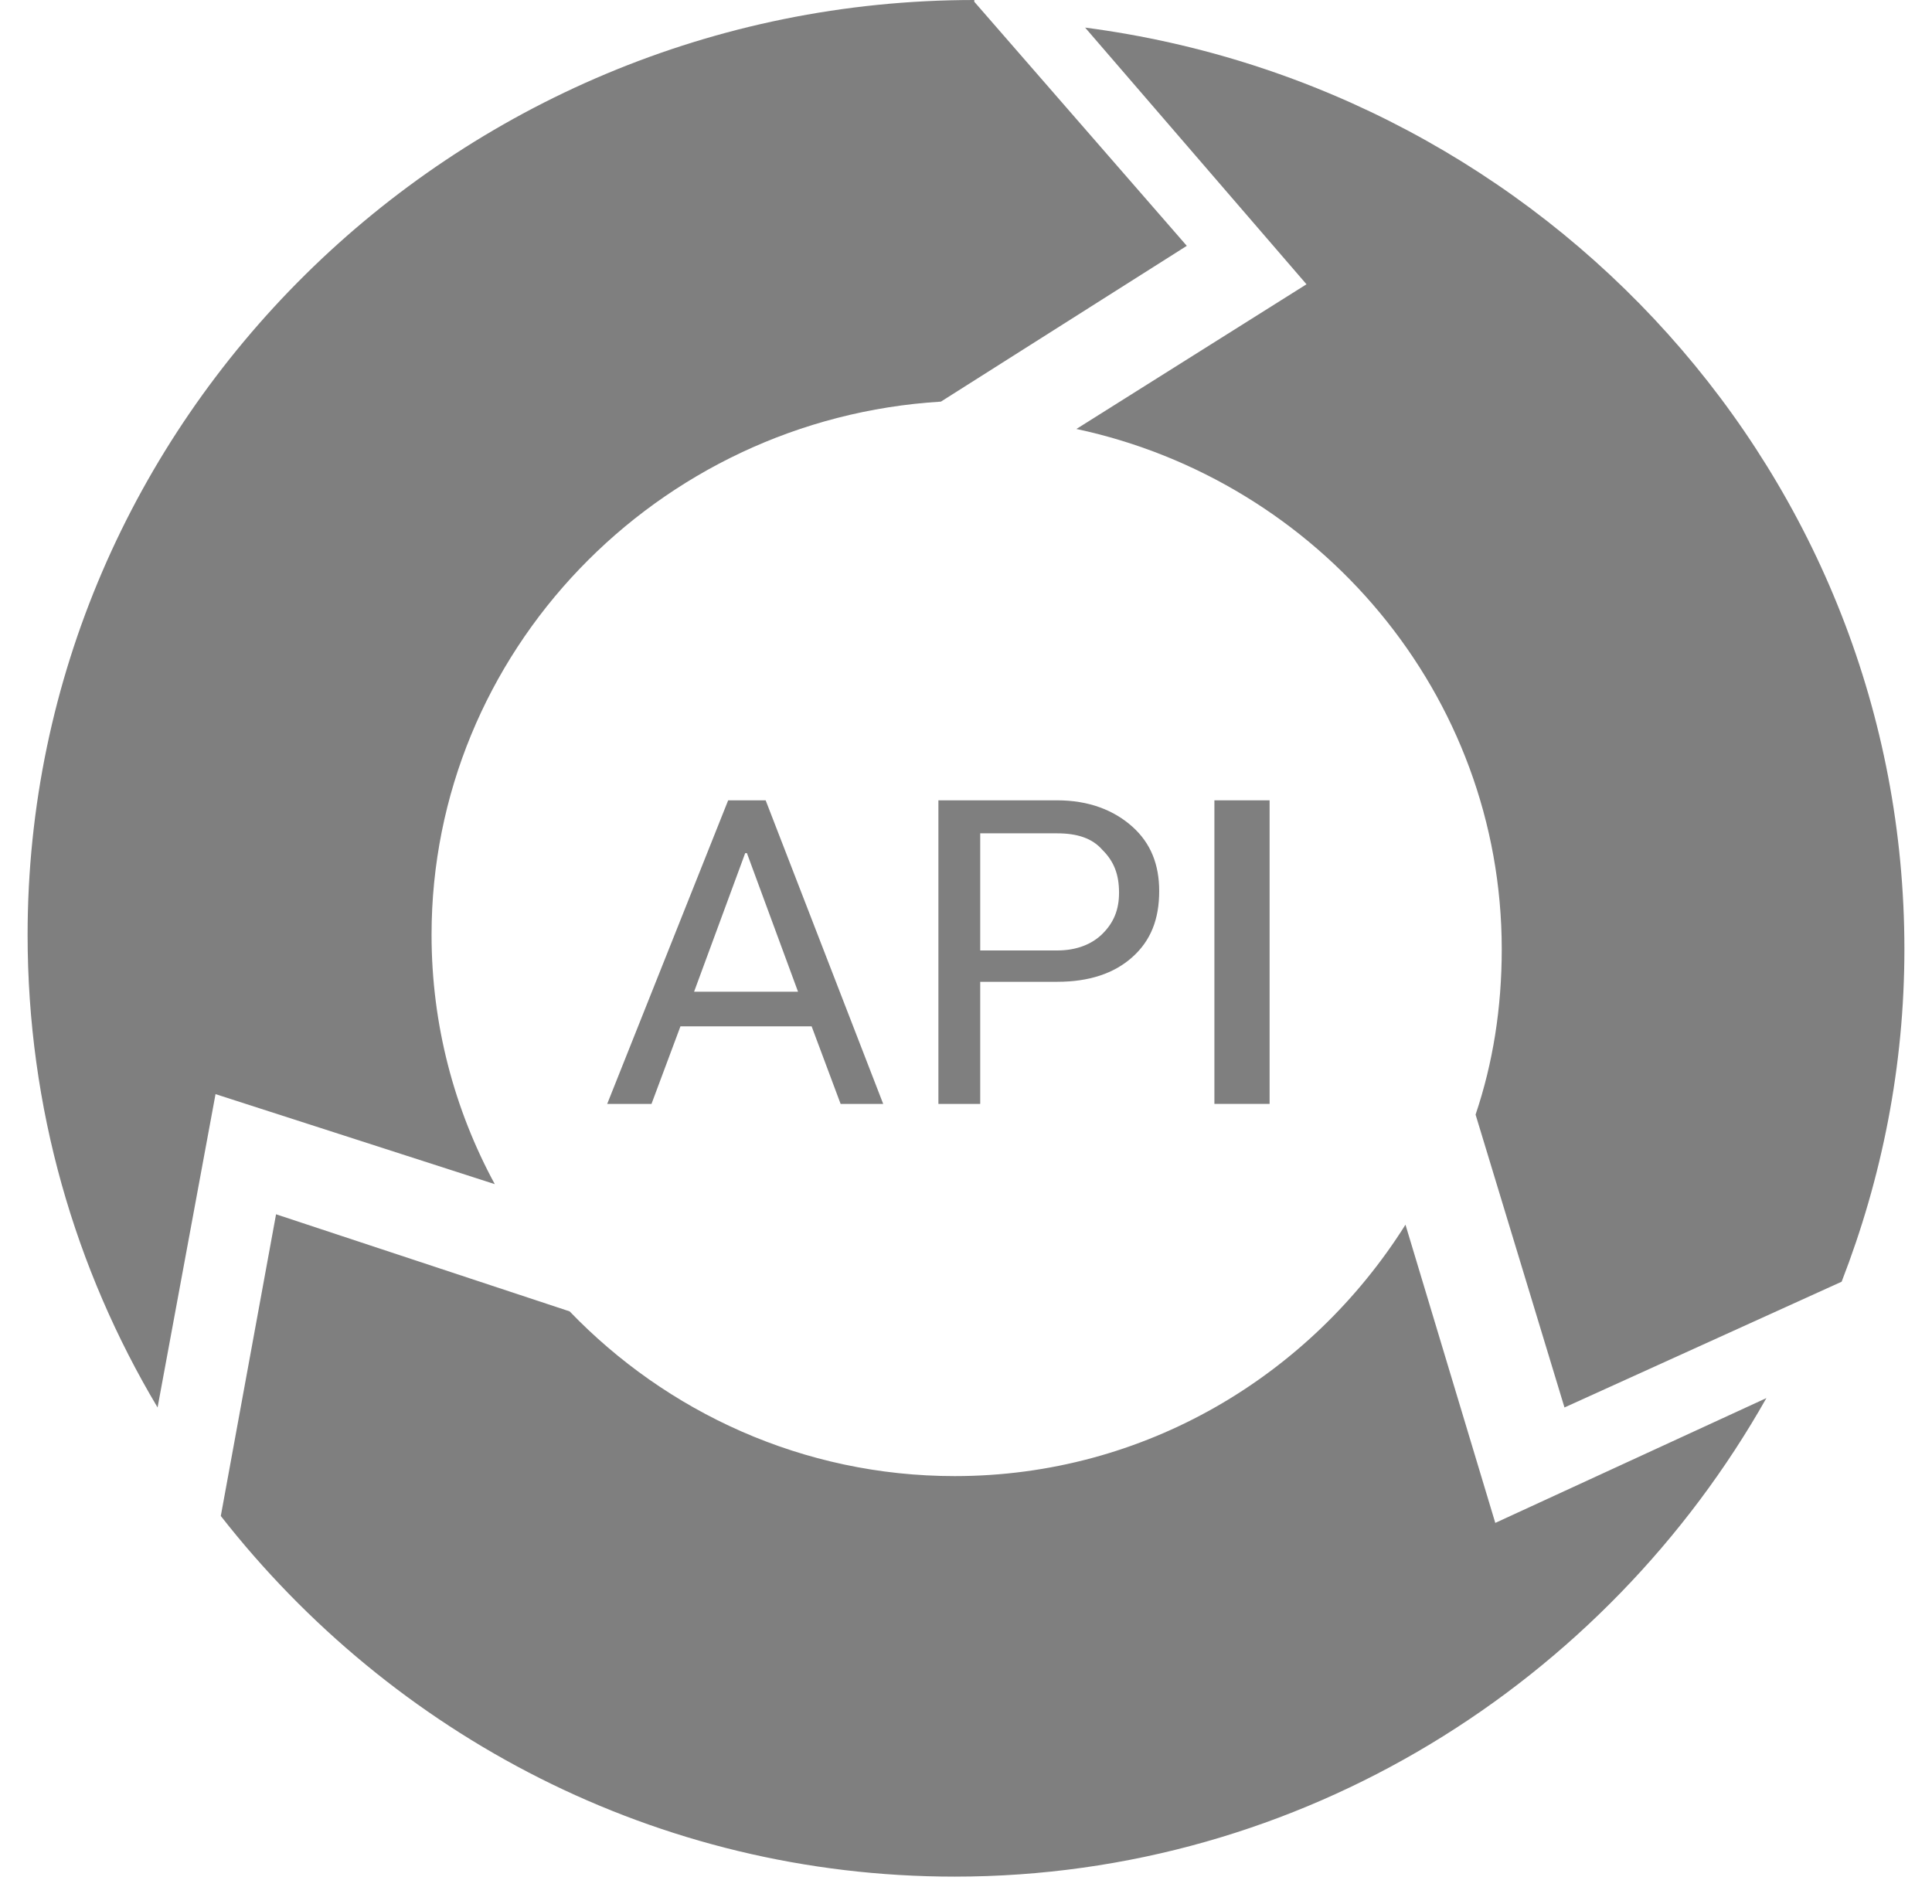 <svg width="70" height="69" xmlns="http://www.w3.org/2000/svg" xmlns:xlink="http://www.w3.org/1999/xlink" overflow="hidden"><defs><clipPath id="clip0"><path d="M933 206 1003 206 1003 275 933 275Z" fill-rule="evenodd" clip-rule="evenodd"/></clipPath></defs><g clip-path="url(#clip0)" transform="translate(-933 -206)"><path d="M958.148 241.935 958.148 241.935 961.914 241.935 960.062 236.913 960 236.913 958.148 241.935 958.148 241.935ZM962.407 243.19 962.407 243.19 957.654 243.19 956.605 246 955 246 959.383 235 960.741 235 965 246 963.457 246 962.407 243.19Z" fill="#7F7F7F" fill-rule="evenodd"/><path d="M968.515 240.44 968.515 240.44 971.303 240.44C972.03 240.44 972.576 240.201 972.939 239.842 973.364 239.424 973.545 238.946 973.545 238.348 973.545 237.69 973.364 237.212 972.939 236.793 972.576 236.375 972.03 236.196 971.303 236.196L968.515 236.196 968.515 240.44 968.515 240.44ZM968.515 241.576 968.515 241.576 968.515 246 967 246 967 235 971.303 235C972.455 235 973.364 235.359 974.03 235.957 974.697 236.554 975 237.332 975 238.288 975 239.304 974.697 240.082 974.03 240.679 973.364 241.277 972.455 241.576 971.303 241.576L968.515 241.576Z" fill="#7F7F7F" fill-rule="evenodd"/><path d="M977 235 977 235 979 235 979 246 977 246 977 235Z" fill="#7F7F7F" fill-rule="evenodd"/><path d="M972 221.544 972 221.544C980.779 223.417 987.411 231.157 987.411 240.396 987.411 242.518 987.095 244.516 986.463 246.388L989.684 257 999.726 252.443C1001.18 248.698 1002 244.64 1002 240.396 1002 223.292 989.053 209.185 972.316 207L980.337 216.301 972 221.544Z" fill="#7F7F7F" fill-rule="evenodd"/><path d="M940.809 245.646 940.809 245.646 950.927 248.908C949.464 246.21 948.636 243.137 948.636 239.875 948.636 229.649 956.782 221.181 967.091 220.553L976 214.908 968.3 206.063 968.3 206C949.4 206 934 221.244 934 239.875 934 246.148 935.718 251.982 938.709 257L940.809 245.646Z" fill="#7F7F7F" fill-rule="evenodd"/><path d="M987.177 261.183 987.177 261.183 983.923 250.377C980.482 255.843 974.475 259.487 967.592 259.487 962.086 259.487 957.143 257.162 953.639 253.518L943.002 250 941 260.932C947.194 268.848 956.768 274 967.592 274 980.169 274 991.181 266.963 997 256.66L987.177 261.183Z" fill="#7F7F7F" fill-rule="evenodd"/></g></svg>